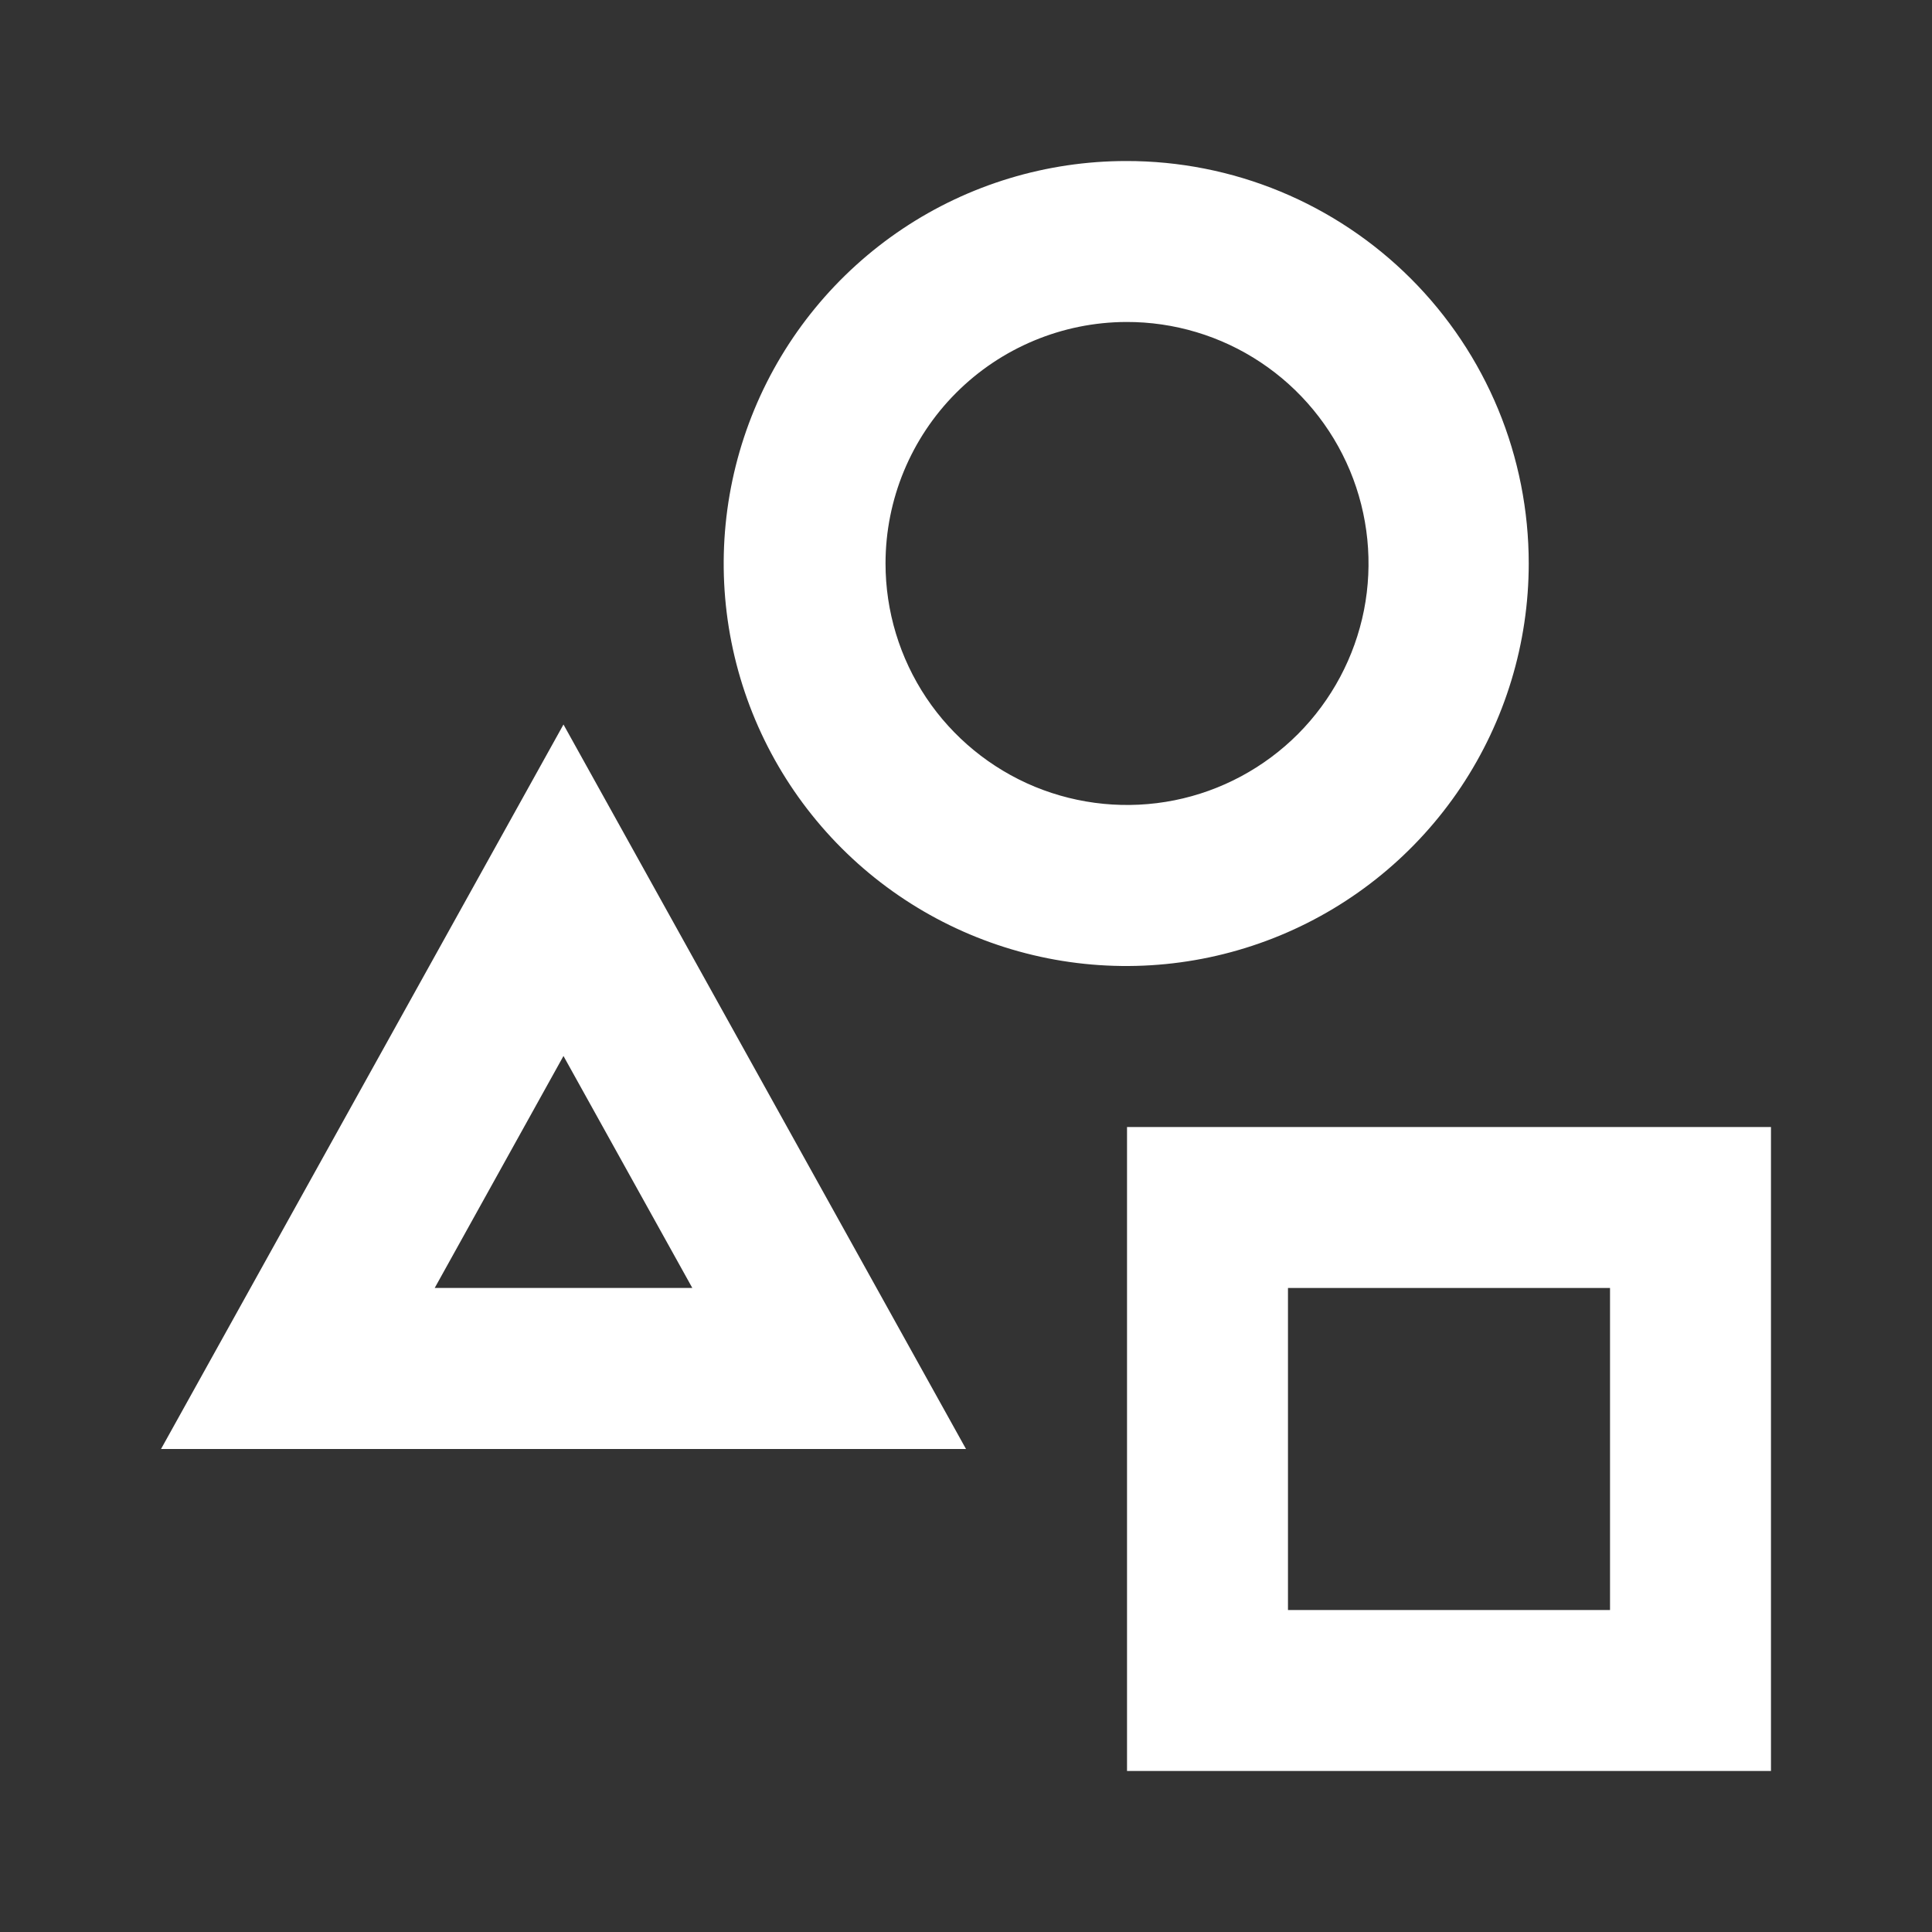 <svg width="26" height="26" viewBox="0 0 26 26" fill="none" xmlns="http://www.w3.org/2000/svg">
	<rect x="0" y="0" width="26" height="26" fill="#333333" stroke="none"/>
	<path d="M15.157 4.333C15.8 4.331 16.43 4.52 16.965 4.876C17.501 5.232 17.919 5.739 18.167 6.333C18.414 6.926 18.48 7.58 18.356 8.211C18.231 8.842 17.922 9.422 17.468 9.878C17.014 10.333 16.435 10.644 15.805 10.77C15.174 10.896 14.52 10.832 13.925 10.587C13.331 10.341 12.823 9.925 12.465 9.39C12.108 8.855 11.917 8.226 11.917 7.583C11.917 6.723 12.258 5.898 12.865 5.289C13.472 4.68 14.296 4.336 15.156 4.333H15.157ZM15.156 2.167C14.085 2.167 13.037 2.484 12.147 3.079C11.256 3.675 10.562 4.521 10.152 5.51C9.742 6.5 9.634 7.589 9.843 8.64C10.052 9.691 10.568 10.656 11.326 11.414C12.083 12.171 13.049 12.687 14.099 12.896C15.15 13.105 16.239 12.998 17.229 12.588C18.219 12.178 19.065 11.483 19.66 10.593C20.255 9.702 20.573 8.655 20.573 7.583C20.573 6.872 20.434 6.167 20.162 5.509C19.89 4.852 19.491 4.254 18.988 3.751C18.485 3.248 17.887 2.849 17.23 2.577C16.572 2.305 15.868 2.166 15.156 2.167Z" fill="#FFFFFF" />
	<path d="M21.667 17.333V21.667H17.333V17.333H21.667ZM23.833 15.167H15.167V23.833H23.833V15.167Z" fill="#FFFFFF" />
	<path d="M7.583 14.211L9.317 17.333H5.85L7.583 14.211ZM7.583 9.75L2.167 19.5H13L7.583 9.75Z" fill="#FFFFFF" />
</svg>
